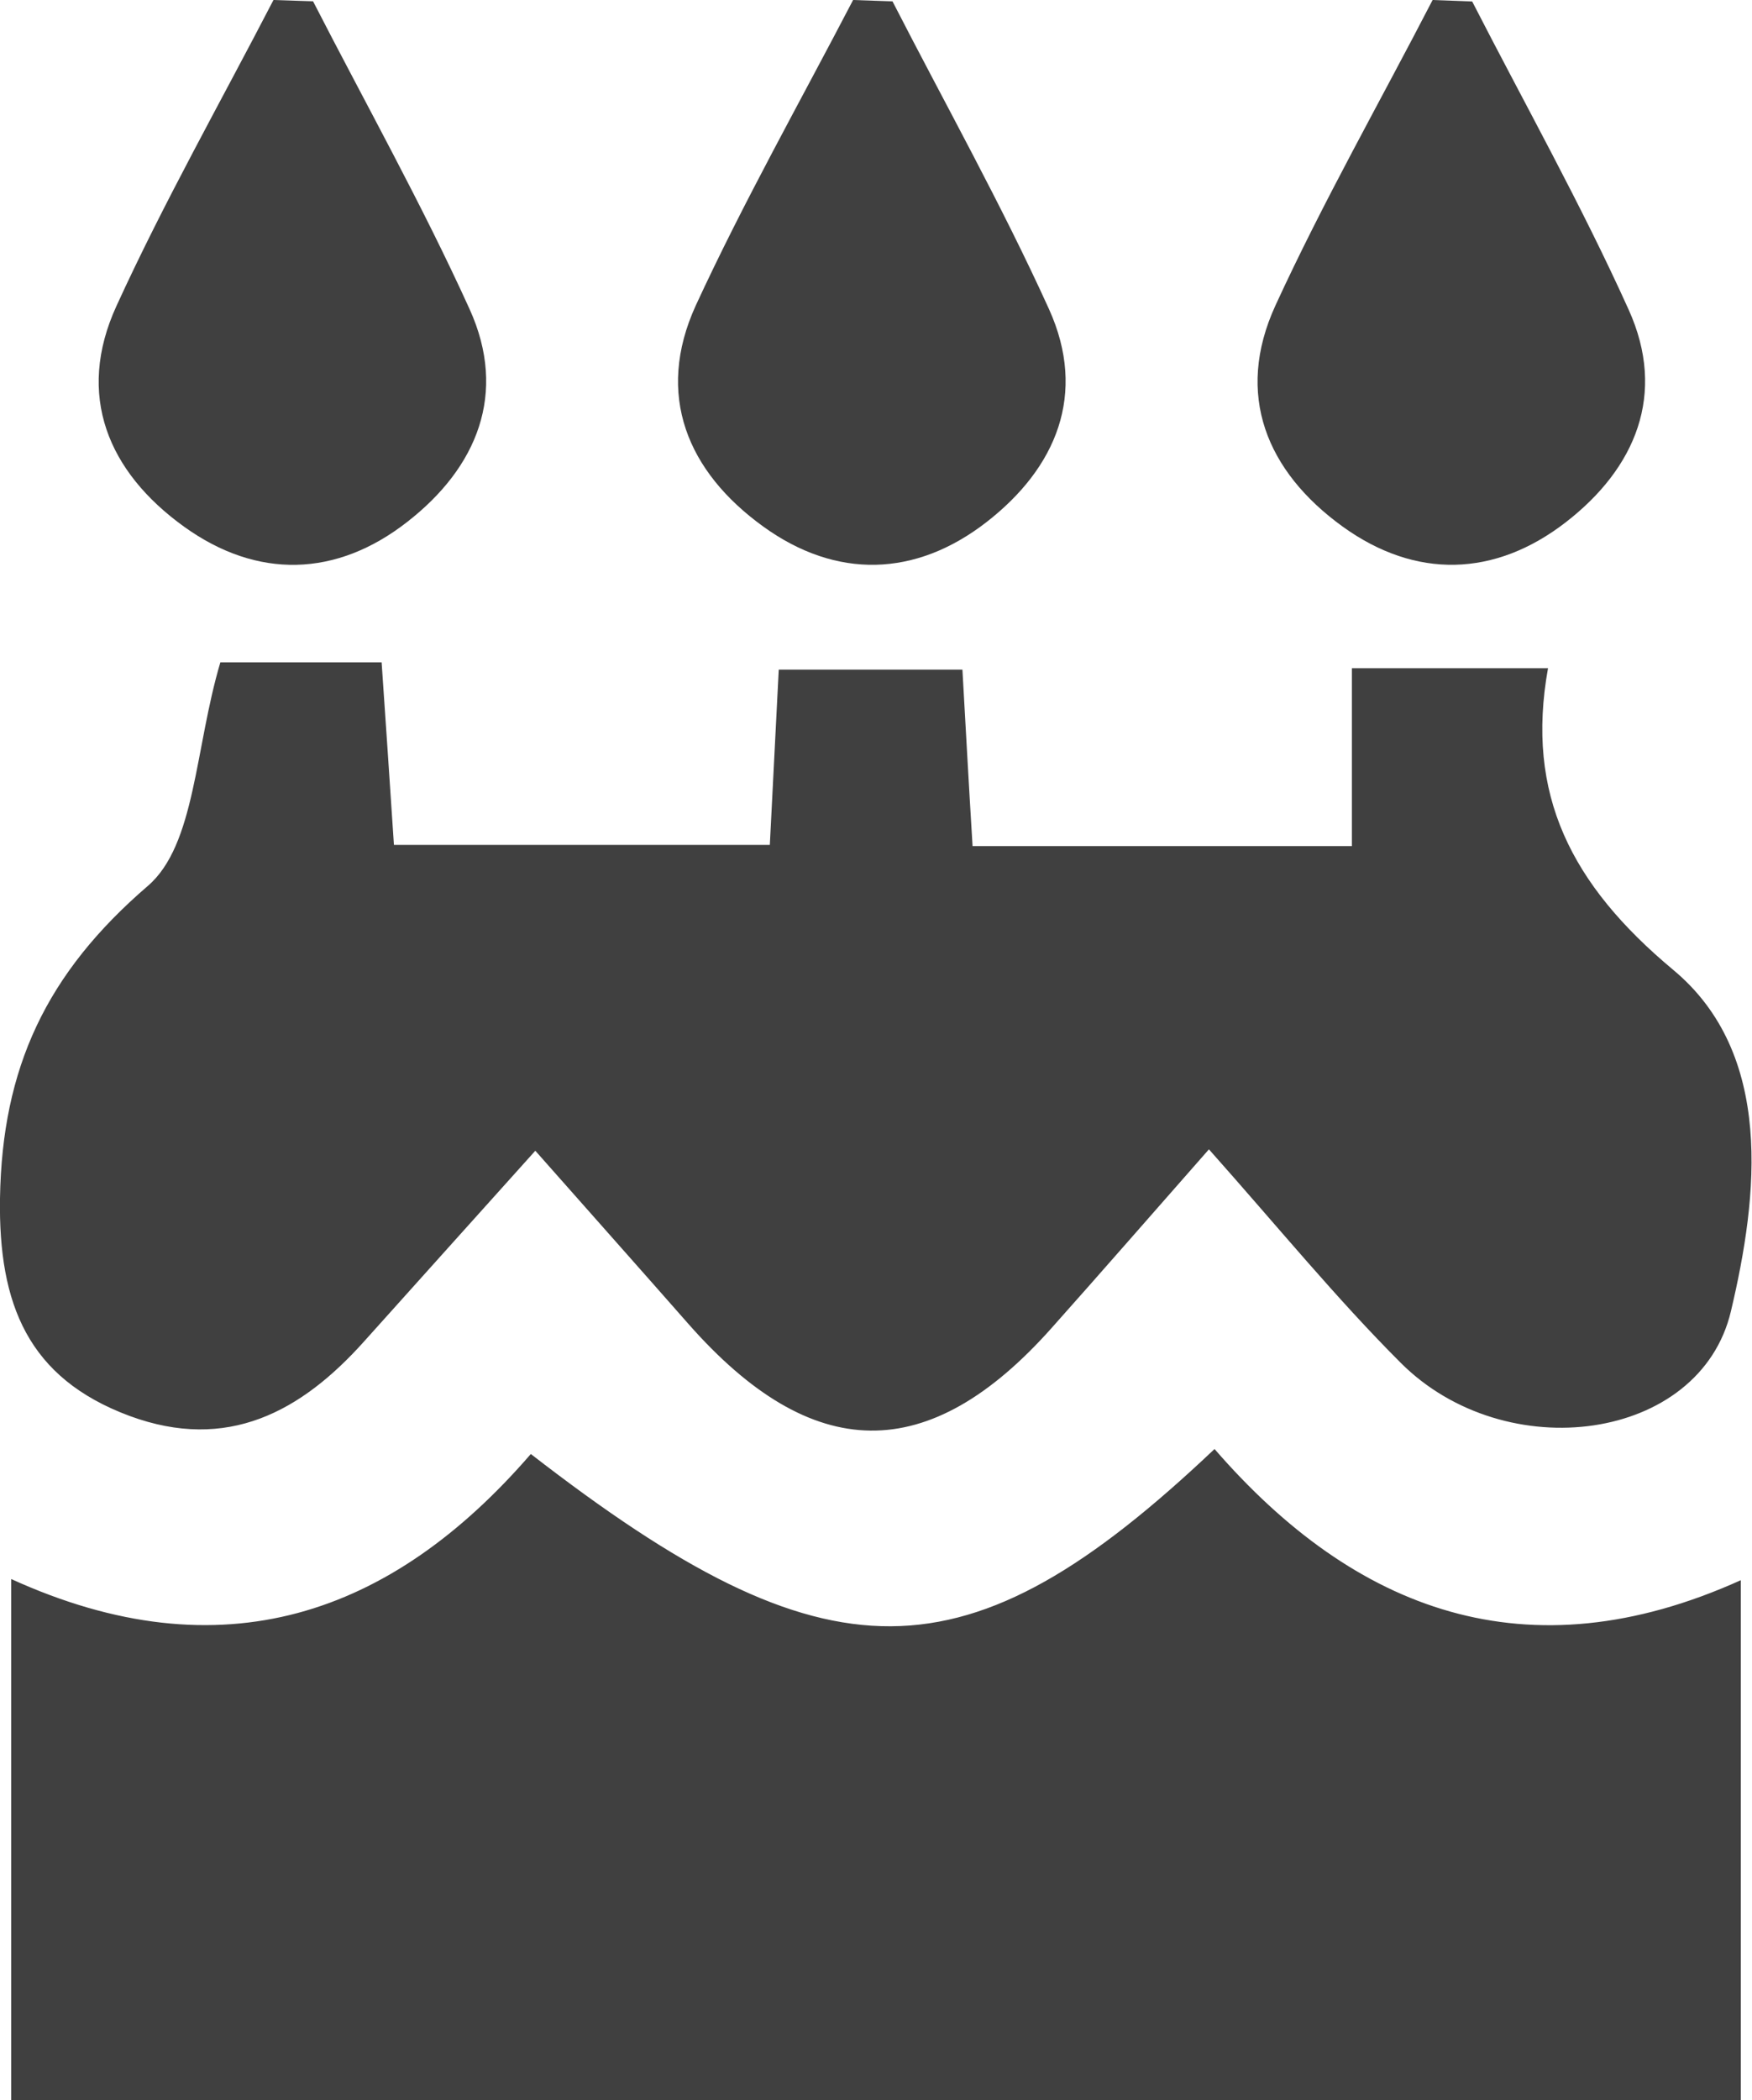 <svg id="Layer_1" data-name="Layer 1" xmlns="http://www.w3.org/2000/svg" viewBox="0 0 284.64 341.15"><defs><style>.cls-1{fill:#404040;}</style></defs><path class="cls-1" d="M35.8,107.59H62c.65,9.46,1.29,18.88,2,29.65h61.07c.46-9,.92-18,1.45-28.47h29.84c.5,8.71,1,18.15,1.65,28.67h61.63v-28.9h31.86c-3.7,20.53,3.76,35.17,20.34,49,16.41,13.66,13.82,36.68,9.38,55.43-5,21.24-36.62,25.46-53.67,8.38-10.48-10.48-19.88-22-31.14-34.66-9.35,10.62-17.39,19.86-25.54,29-20,22.49-38.9,22.24-59.07-.69-7.72-8.78-15.49-17.52-24.83-28.08-9.79,10.91-18.79,20.9-27.76,30.91C48.93,229.34,36.94,235.85,21.06,230,4.55,223.87-.26,211.86,0,194.66c.34-21.25,7.53-36.57,24-50.74C31.76,137.27,31.66,121.51,35.8,107.59Z"/><path class="cls-1" d="M1.82,341.15V256.49c34.19,15.57,61.75,5.92,84.42-20.31,48.29,37.43,70.69,37.46,111.08-.81,22.81,26.3,50.75,37,85.5,21.31v84.47Z"/><path class="cls-1" d="M50.86.21c8.54,16.64,17.71,33,25.43,50,6.22,13.7,1.2,25.75-10.12,34.56-11.51,9-24.38,9.33-36.24.8-12.37-8.89-17.66-21.38-11-35.89C26.66,32.79,35.86,16.55,44.43,0Z"/><path class="cls-1" d="M145,.22c8.54,16.65,17.71,33,25.43,50C176.66,64,171.61,76,160.27,84.81c-11.52,8.94-24.39,9.29-36.24.74-12.36-8.91-17.61-21.41-11-35.91C120.83,32.75,130,16.52,138.6,0Z"/><path class="cls-1" d="M239.18.24c8.54,16.66,17.72,33,25.42,50.06,6.2,13.7,1.13,25.75-10.21,34.53-11.53,8.92-24.4,9.26-36.25.71-12.34-8.92-17.58-21.43-10.92-35.93,7.76-16.88,17-33.1,25.53-49.61Z"/></svg>